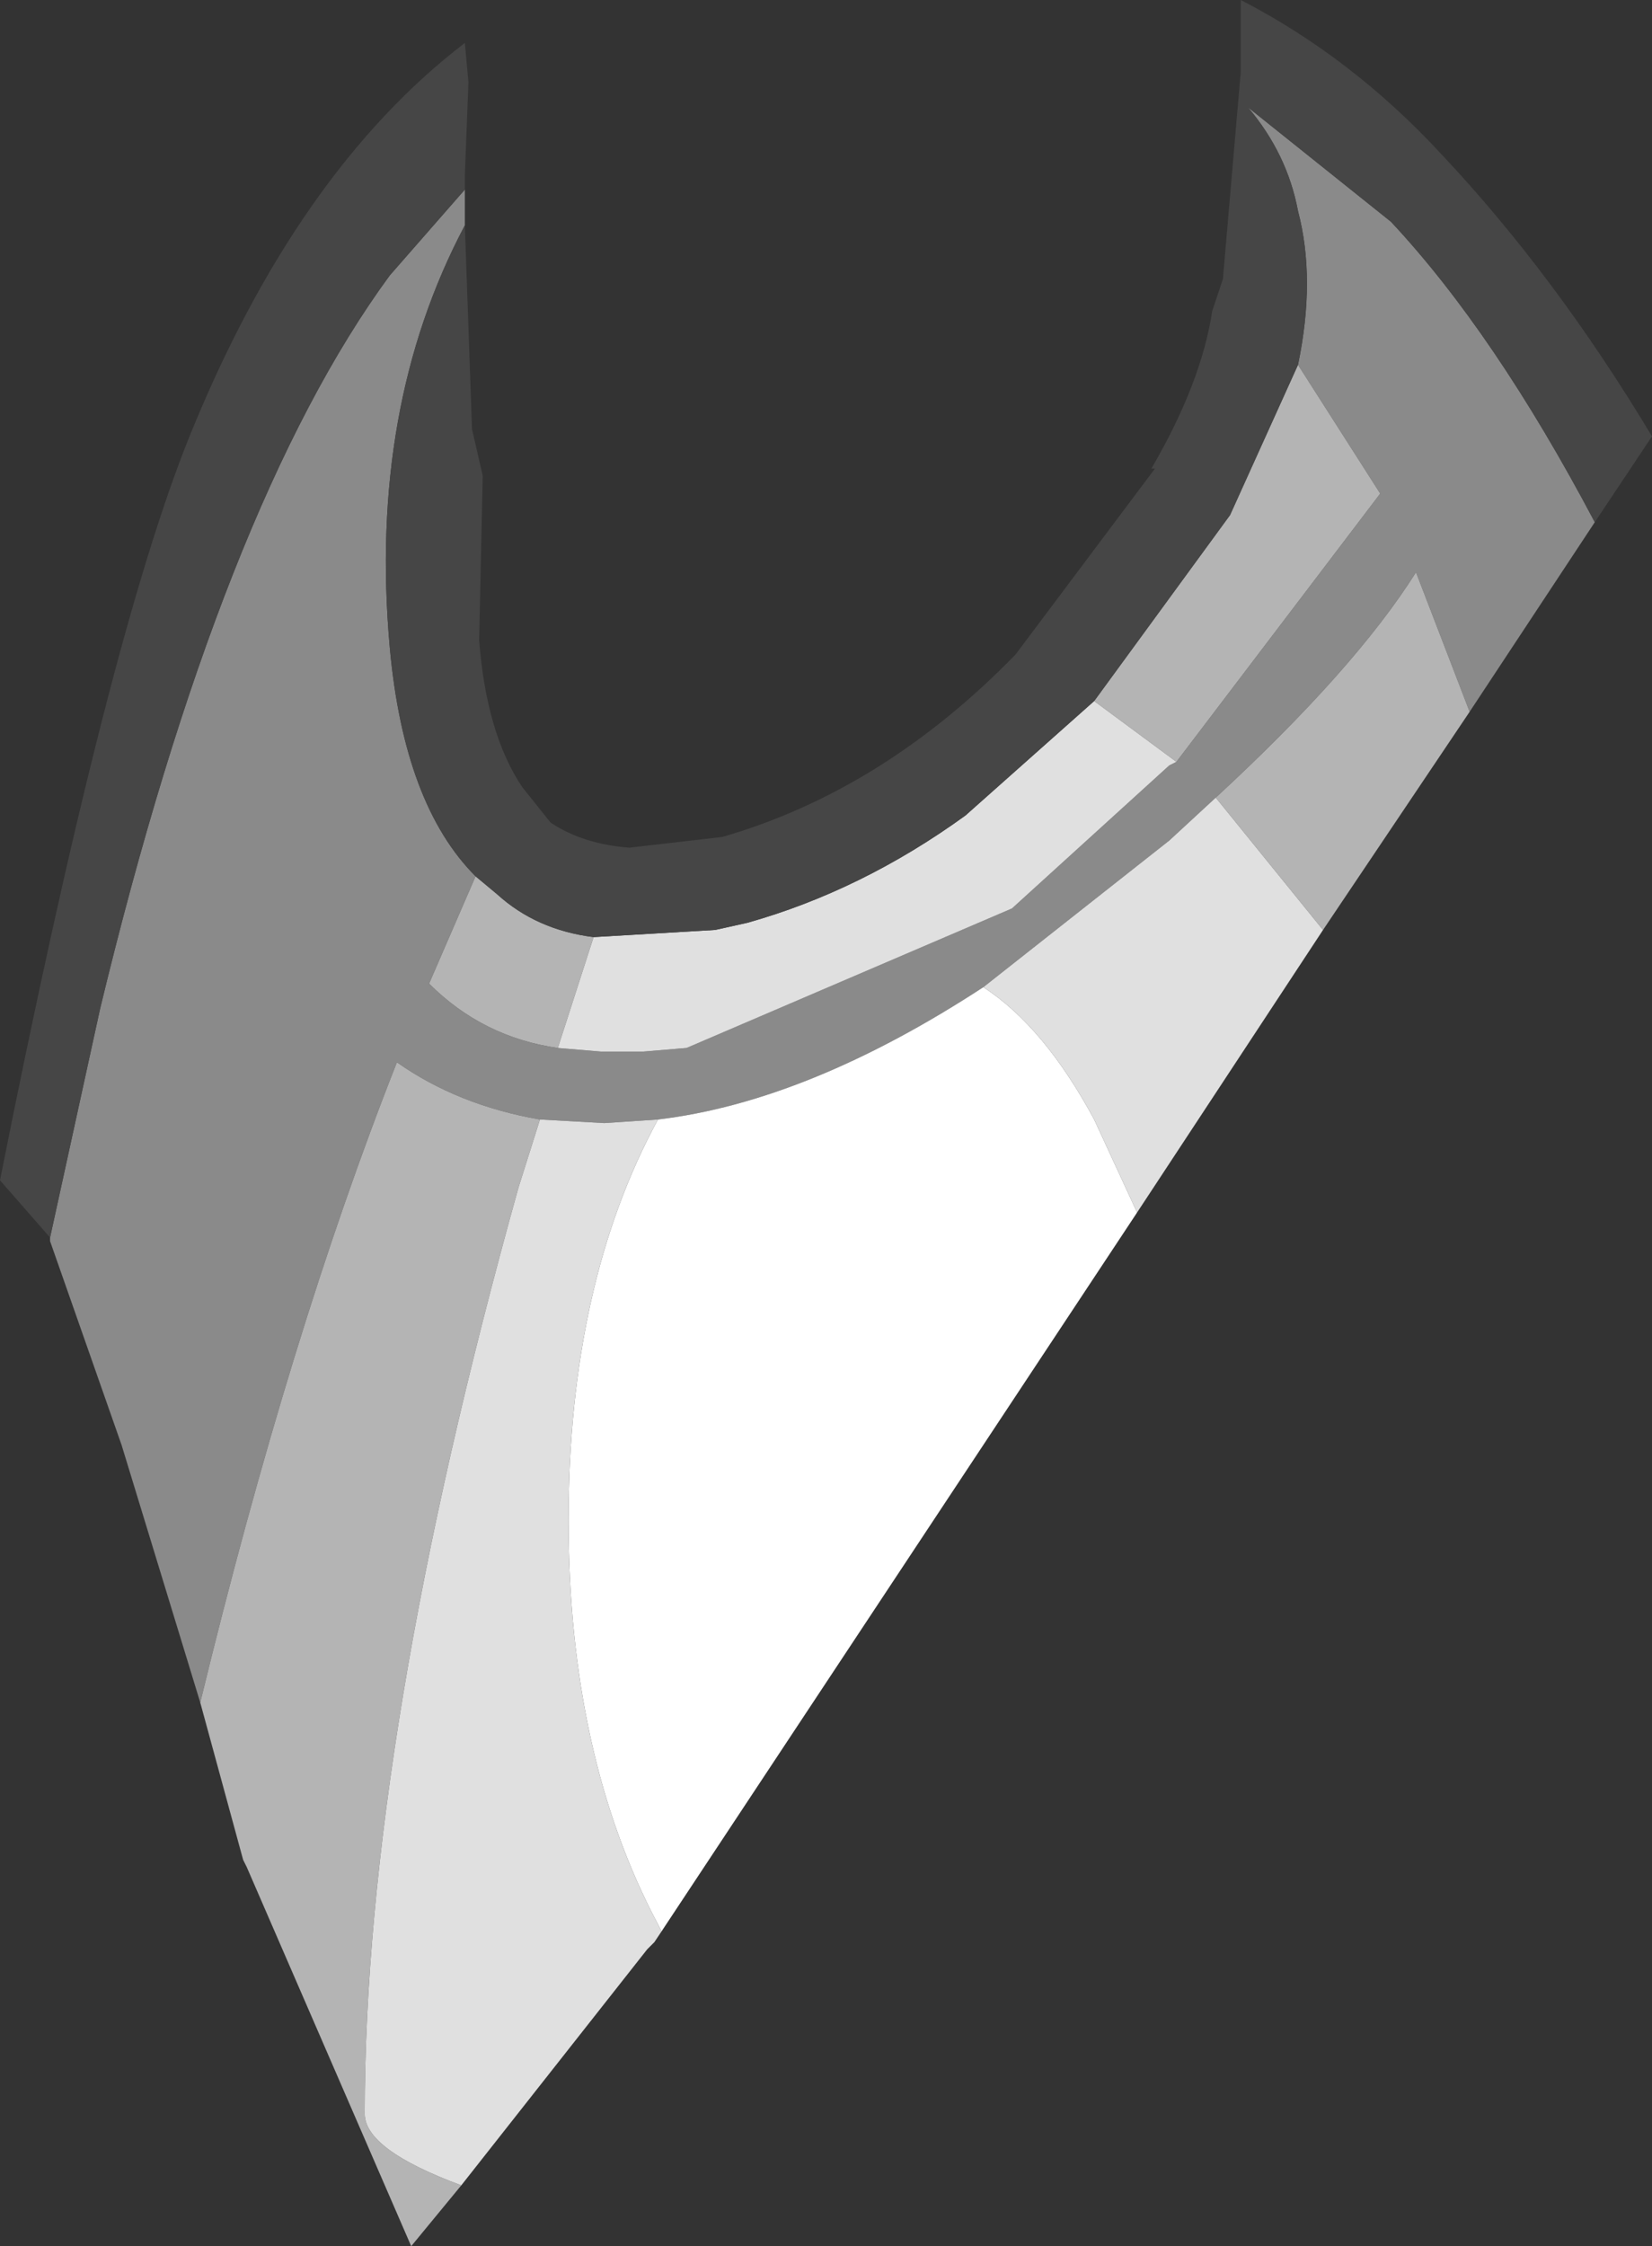 <?xml version="1.0" encoding="UTF-8" standalone="no"?>
<svg xmlns:ffdec="https://www.free-decompiler.com/flash" xmlns:xlink="http://www.w3.org/1999/xlink" ffdec:objectType="shape" height="31.4px" width="23.1px" xmlns="http://www.w3.org/2000/svg">
  <rect width="100%" height="100%" fill="#333333" stroke="none"/>
  <g transform="matrix(1.0, 0.0, 0.0, 1.0, 12.45, 134.65)">
    <path d="M-5.95 -131.5 Q-7.3 -128.95 -7.0 -125.6 -6.8 -123.4 -5.8 -122.4 L-6.45 -120.9 Q-5.7 -120.15 -4.65 -120.0 L-4.05 -119.95 -3.55 -119.95 -3.45 -119.95 -2.85 -120.0 1.7 -121.95 3.9 -123.95 4.0 -124.0 6.85 -127.75 5.7 -129.55 Q5.95 -130.75 5.7 -131.7 5.55 -132.5 5.0 -133.15 L7.0 -131.55 Q8.45 -130.0 9.85 -127.35 L8.1 -124.7 7.35 -126.65 Q6.5 -125.3 4.55 -123.5 L3.9 -122.9 1.3 -120.85 Q-1.15 -119.25 -3.25 -119.0 L-4.0 -118.95 -4.9 -119.0 Q-6.05 -119.2 -6.9 -119.8 -8.4 -116.0 -9.65 -110.85 L-10.75 -114.45 -11.75 -117.3 -11.75 -117.35 -11.05 -120.55 Q-9.35 -127.6 -7.0 -130.8 L-5.95 -132.0 -5.95 -131.5" fill="#8a8a8a" fill-rule="evenodd" stroke="none"/>
    <path d="M-5.8 -122.4 L-5.5 -122.15 Q-4.95 -121.65 -4.15 -121.55 L-4.65 -120.0 Q-5.7 -120.15 -6.45 -120.9 L-5.8 -122.4 M2.85 -124.85 L4.75 -127.45 5.7 -129.55 6.85 -127.75 4.0 -124.0 2.85 -124.85 M8.1 -124.7 L6.05 -121.65 4.55 -123.5 Q6.5 -125.3 7.35 -126.65 L8.1 -124.7 M-6.0 -104.1 L-6.7 -103.25 -9.0 -108.55 -9.05 -108.65 -9.65 -110.85 Q-8.4 -116.0 -6.9 -119.8 -6.05 -119.2 -4.9 -119.0 L-5.2 -118.05 Q-7.35 -110.35 -7.35 -105.1 -7.35 -104.6 -6.0 -104.1" fill="#b4b4b4" fill-rule="evenodd" stroke="none"/>
    <path d="M-4.15 -121.55 L-2.45 -121.65 -2.0 -121.75 Q-0.4 -122.2 1.05 -123.25 L2.85 -124.85 4.0 -124.0 3.9 -123.95 1.7 -121.95 -2.85 -120.0 -3.45 -119.95 -3.55 -119.95 -4.05 -119.95 -4.65 -120.0 -4.15 -121.55 M6.05 -121.65 L3.45 -117.7 2.85 -119.0 Q2.15 -120.3 1.3 -120.85 L3.9 -122.9 4.55 -123.5 6.05 -121.65 M-3.2 -107.65 L-3.3 -107.5 -3.4 -107.4 -6.0 -104.1 Q-7.35 -104.6 -7.35 -105.1 -7.35 -110.35 -5.2 -118.05 L-4.9 -119.0 -4.0 -118.95 -3.25 -119.0 Q-4.5 -116.7 -4.5 -113.4 -4.5 -110.1 -3.25 -107.75 L-3.2 -107.65" fill="#e0e0e0" fill-rule="evenodd" stroke="none"/>
    <path d="M3.45 -117.7 L-3.2 -107.65 -3.25 -107.75 Q-4.5 -110.1 -4.5 -113.4 -4.5 -116.7 -3.25 -119.0 -1.15 -119.25 1.3 -120.85 2.15 -120.3 2.85 -119.0 L3.45 -117.7" fill="#ffffff" fill-rule="evenodd" stroke="none"/>
    <path d="M-5.95 -131.5 L-5.85 -128.65 -5.7 -128.0 -5.75 -125.7 Q-5.65 -124.4 -5.15 -123.65 L-4.75 -123.15 Q-4.3 -122.85 -3.65 -122.8 L-2.35 -122.95 Q-0.1 -123.6 1.75 -125.5 L3.7 -128.1 3.65 -128.1 Q4.35 -129.3 4.5 -130.3 L4.65 -130.75 4.9 -133.65 4.9 -134.65 Q6.45 -133.85 7.7 -132.5 9.3 -130.8 10.65 -128.55 L9.85 -127.35 Q8.45 -130.0 7.0 -131.55 L5.0 -133.15 Q5.55 -132.5 5.7 -131.7 5.95 -130.75 5.7 -129.55 L4.75 -127.45 2.85 -124.85 1.05 -123.25 Q-0.4 -122.2 -2.0 -121.75 L-2.45 -121.65 -4.15 -121.55 Q-4.95 -121.65 -5.5 -122.15 L-5.8 -122.4 Q-6.8 -123.4 -7.0 -125.6 -7.3 -128.95 -5.95 -131.5 M-11.75 -117.35 L-12.45 -118.15 Q-10.95 -125.7 -9.8 -128.55 -8.3 -132.25 -5.95 -134.05 L-5.9 -133.5 -5.95 -132.2 -5.95 -132.0 -7.0 -130.8 Q-9.35 -127.6 -11.05 -120.55 L-11.75 -117.35" fill="#464646" fill-rule="evenodd" stroke="none"/>
  </g>
</svg>
